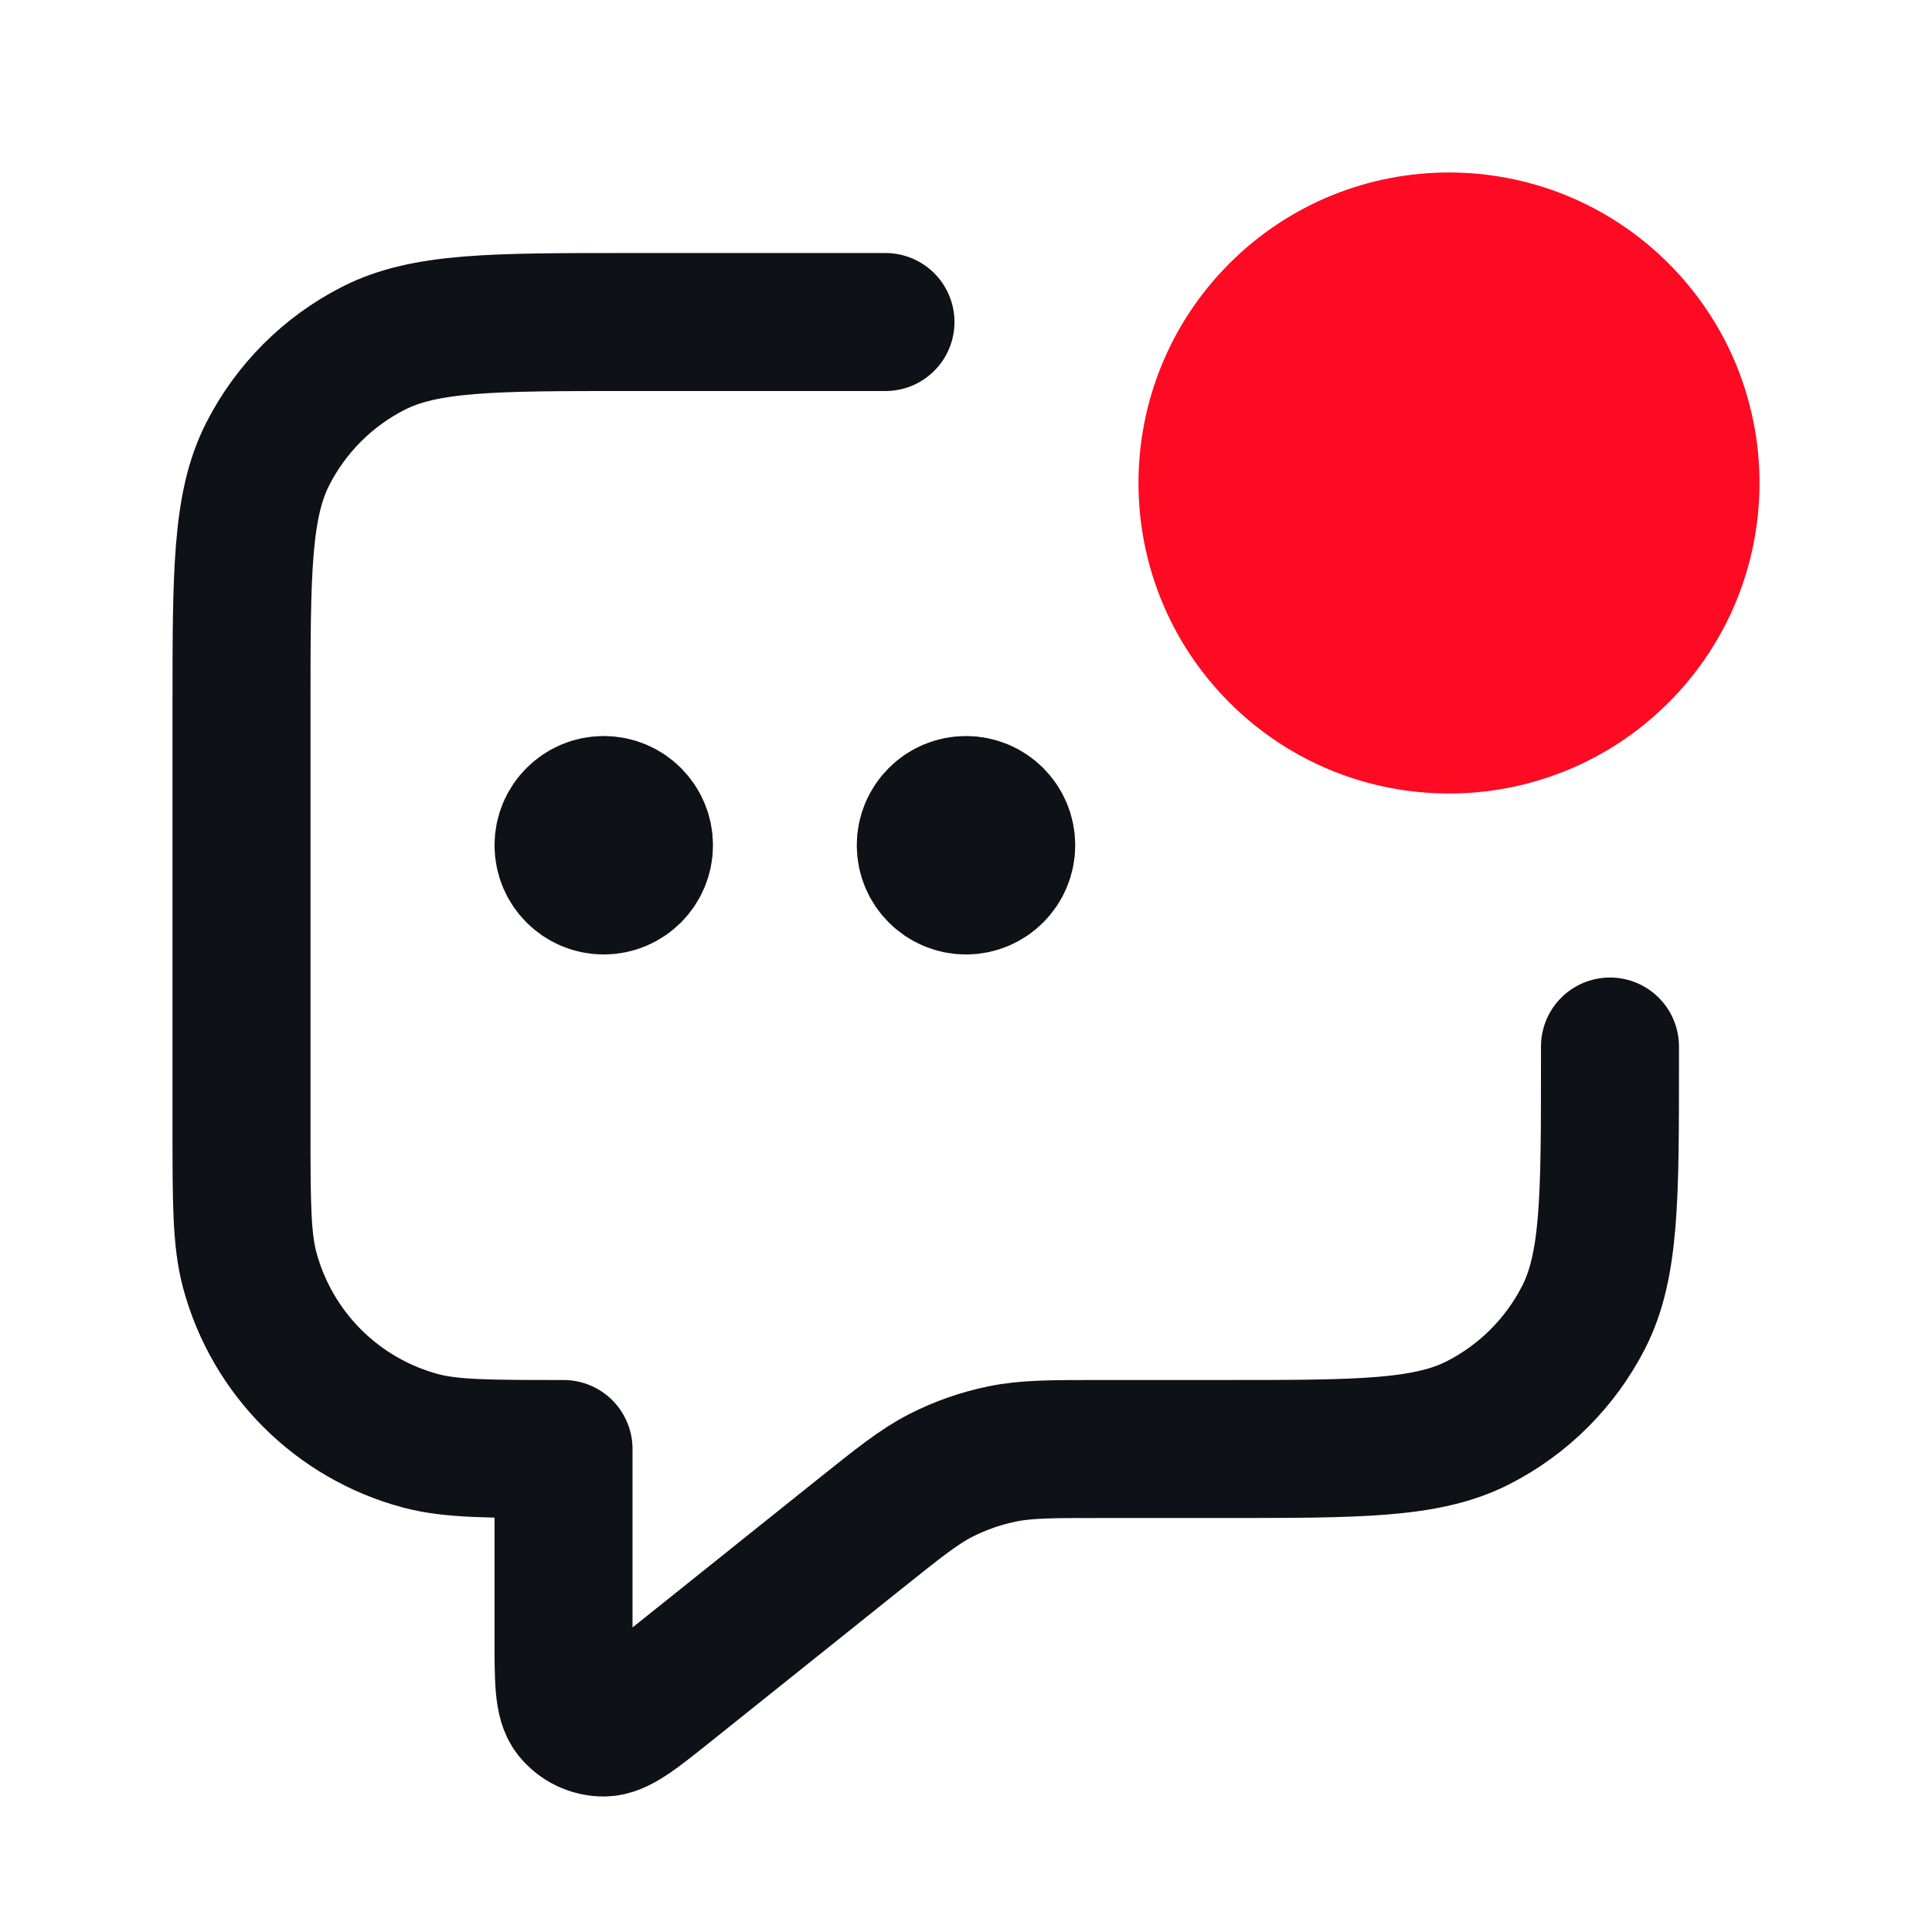 <svg width="28" height="28" viewBox="0 0 28 28" fill="none" xmlns="http://www.w3.org/2000/svg">
<path d="M12.833 4.667H9.1C7.14 4.667 6.16 4.667 5.411 5.048C4.752 5.384 4.217 5.919 3.881 6.578C3.5 7.326 3.5 8.306 3.5 10.267V16.333C3.5 17.418 3.5 17.961 3.619 18.406C3.943 19.614 4.886 20.557 6.094 20.881C6.539 21 7.082 21 8.167 21V23.725C8.167 24.346 8.167 24.657 8.294 24.817C8.405 24.956 8.573 25.037 8.751 25.036C8.955 25.036 9.198 24.842 9.683 24.454L12.466 22.227C13.035 21.772 13.319 21.545 13.635 21.383C13.916 21.24 14.215 21.135 14.524 21.072C14.872 21 15.236 21 15.964 21H17.733C19.694 21 20.674 21 21.422 20.619C22.081 20.283 22.616 19.747 22.952 19.089C23.333 18.34 23.333 17.36 23.333 15.4V15.167" stroke="#0E1217" stroke-width="2" stroke-linecap="round" stroke-linejoin="round"/>
<path d="M23.475 4.525C24.842 5.892 24.842 8.108 23.475 9.475C22.108 10.842 19.892 10.842 18.525 9.475C17.158 8.108 17.158 5.892 18.525 4.525C19.892 3.158 22.108 3.158 23.475 4.525Z" fill="#FE0A22" stroke="#FE0A22" stroke-width="2" stroke-linecap="round" stroke-linejoin="round"/>
<path d="M8.75 12.25H8.762M14 12.25H14.012M9.333 12.25C9.333 12.572 9.072 12.833 8.75 12.833C8.428 12.833 8.167 12.572 8.167 12.25C8.167 11.928 8.428 11.667 8.75 11.667C9.072 11.667 9.333 11.928 9.333 12.25ZM14.583 12.25C14.583 12.572 14.322 12.833 14 12.833C13.678 12.833 13.417 12.572 13.417 12.25C13.417 11.928 13.678 11.667 14 11.667C14.322 11.667 14.583 11.928 14.583 12.25Z" stroke="#0E1217" stroke-width="2" stroke-linecap="round" stroke-linejoin="round"/>
</svg>
